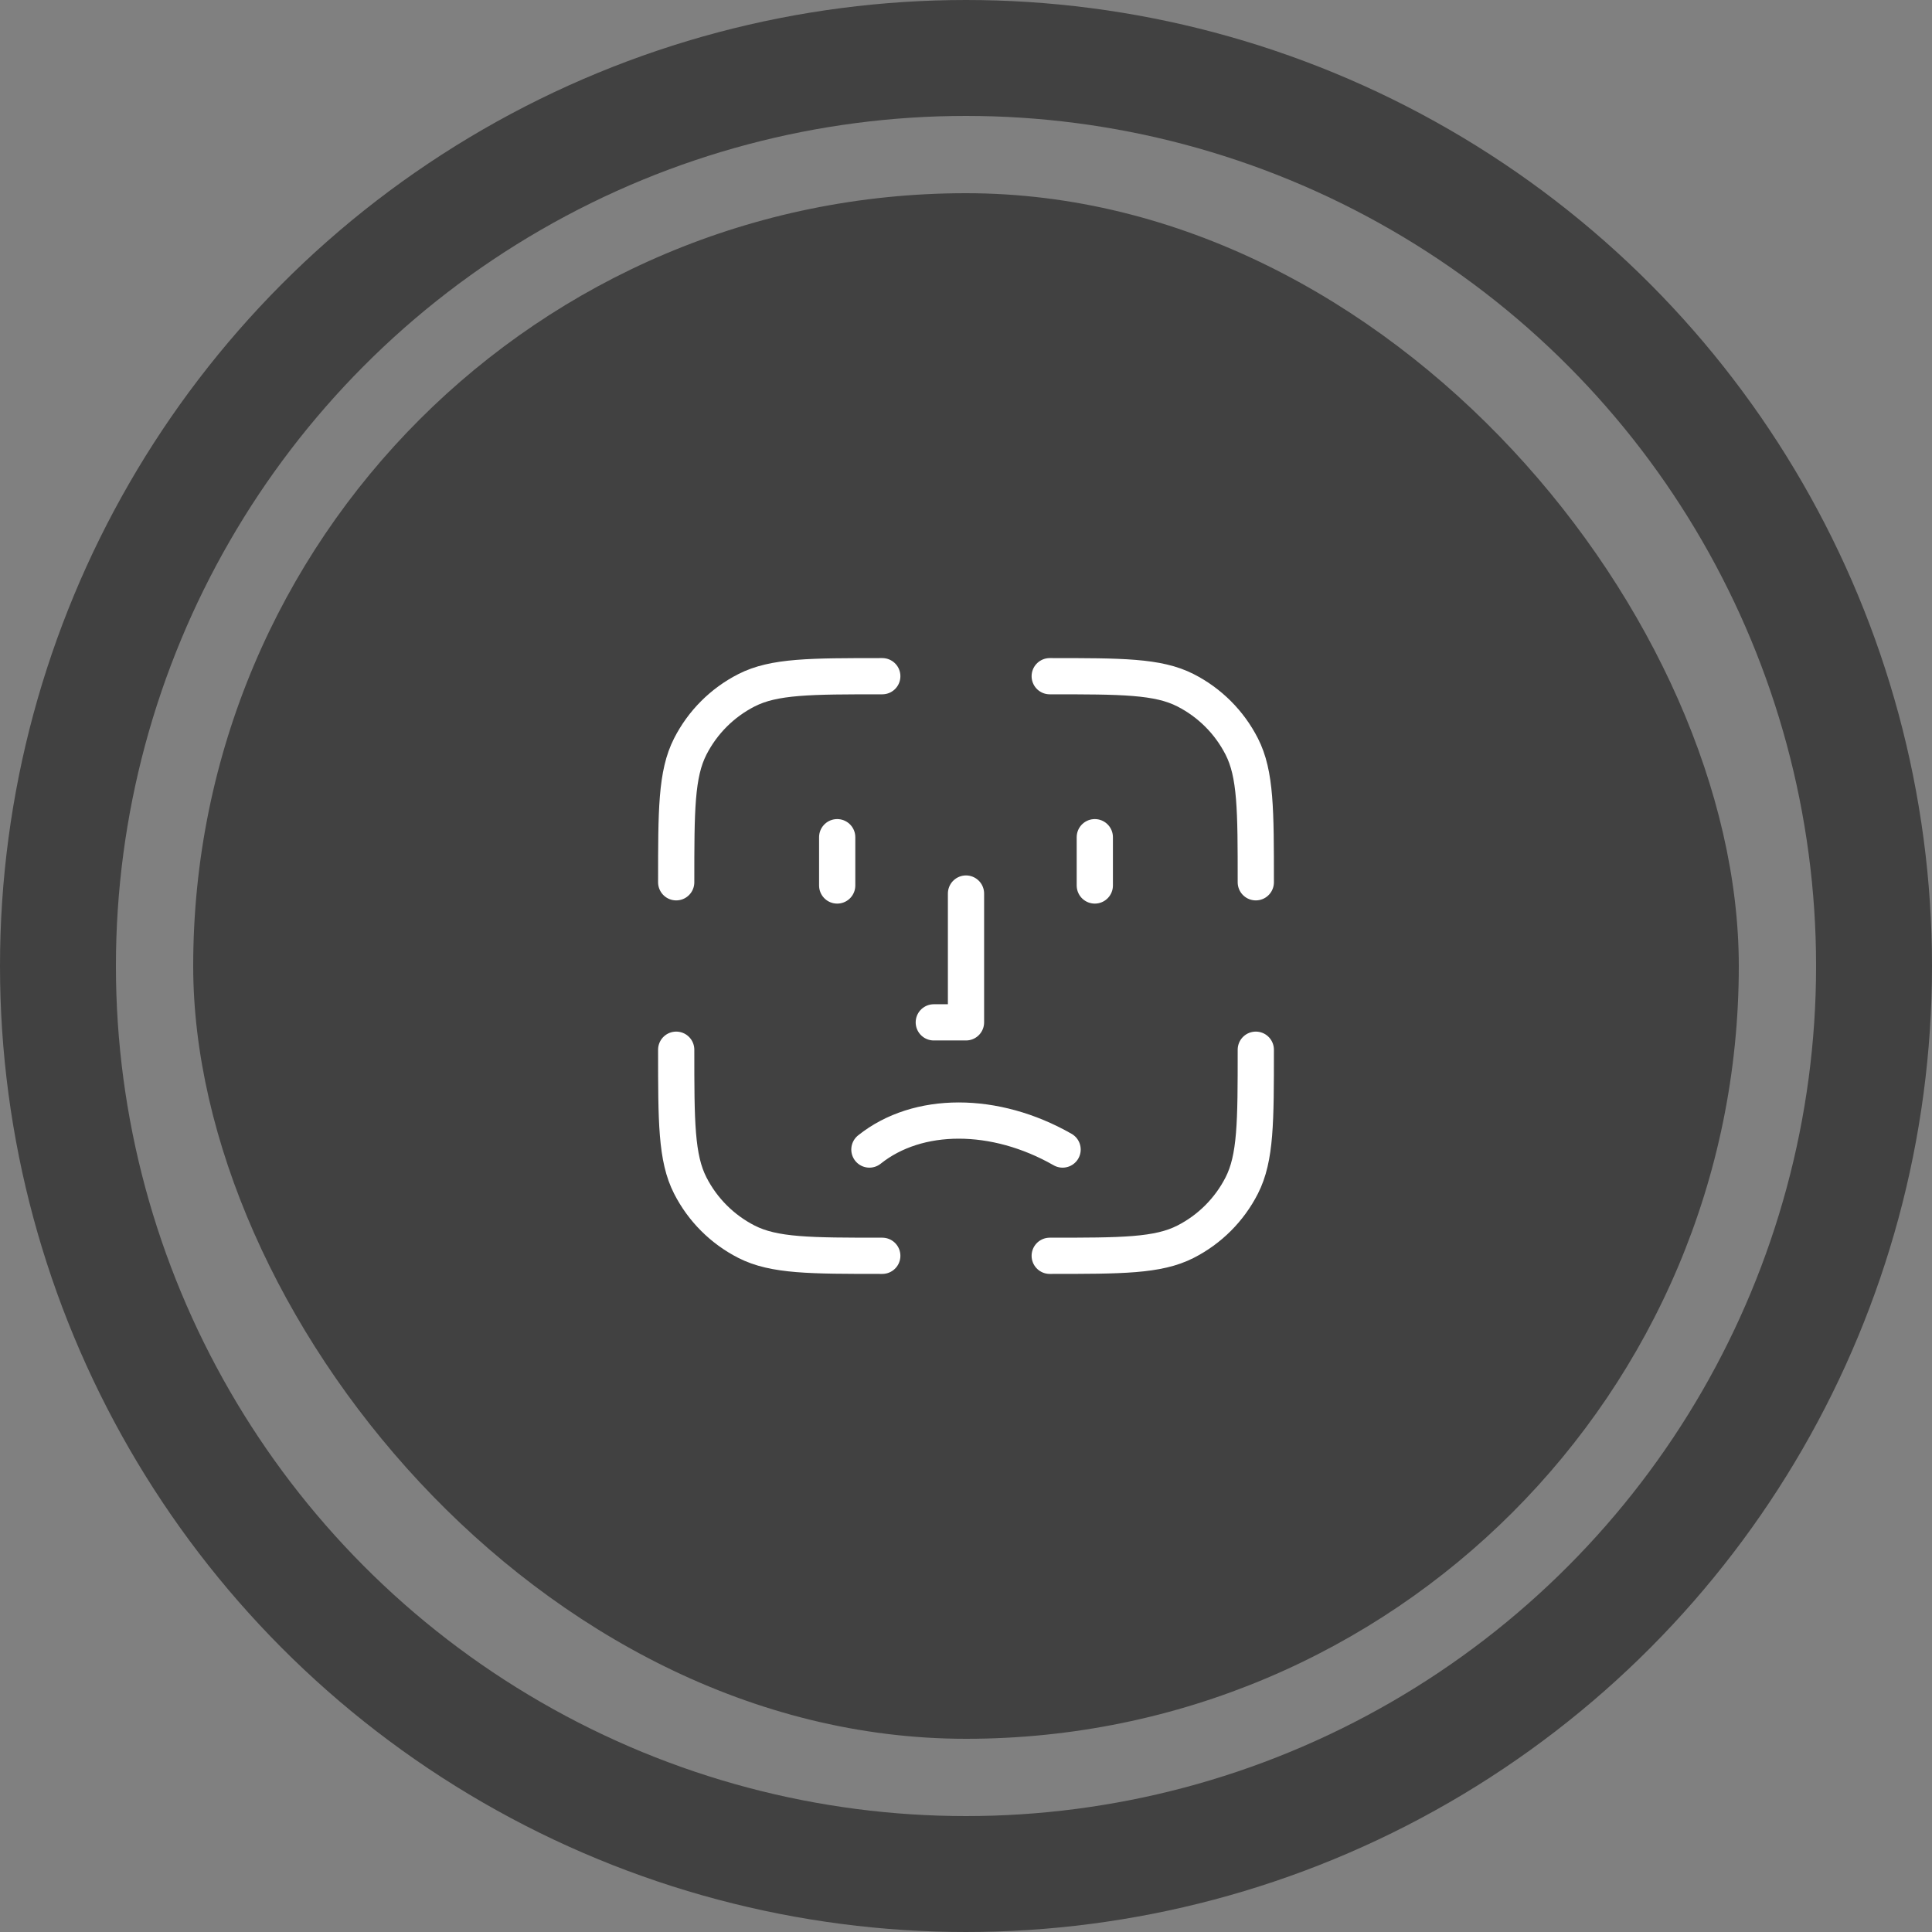 <svg width="100" height="100" viewBox="0 0 100 100" fill="none" xmlns="http://www.w3.org/2000/svg">
<rect x="0" y="0" width="100" height="100" fill="#808080" stroke="none"/>
<g style="mix-blend-mode:screen">
<rect x="10" y="10" width="80" height="80" rx="40" fill="#414141"/>
<path d="M48.333 52.917H50V46.25M56.667 45.833V43.333M45 59.5C47.5 57.5 51.5 57.5 55 59.5M43.333 45.833V43.333M45.667 65C41.933 65 40.067 65 38.64 64.273C37.386 63.634 36.366 62.614 35.727 61.36C35 59.933 35 58.067 35 54.333M65 54.333C65 58.067 65 59.933 64.273 61.36C63.634 62.614 62.614 63.634 61.36 64.273C59.933 65 58.067 65 54.333 65M54.333 35C58.067 35 59.933 35 61.36 35.727C62.614 36.366 63.634 37.386 64.273 38.64C65 40.067 65 41.933 65 45.667M45.667 35C41.933 35 40.067 35 38.64 35.727C37.386 36.366 36.366 37.386 35.727 38.64C35 40.067 35 41.933 35 45.667" stroke="white" stroke-width="1.875" stroke-linecap="round" stroke-linejoin="round"/>
<circle cx="50" cy="50" r="47" stroke="#414141" stroke-width="6"/>
</g>
</svg>
